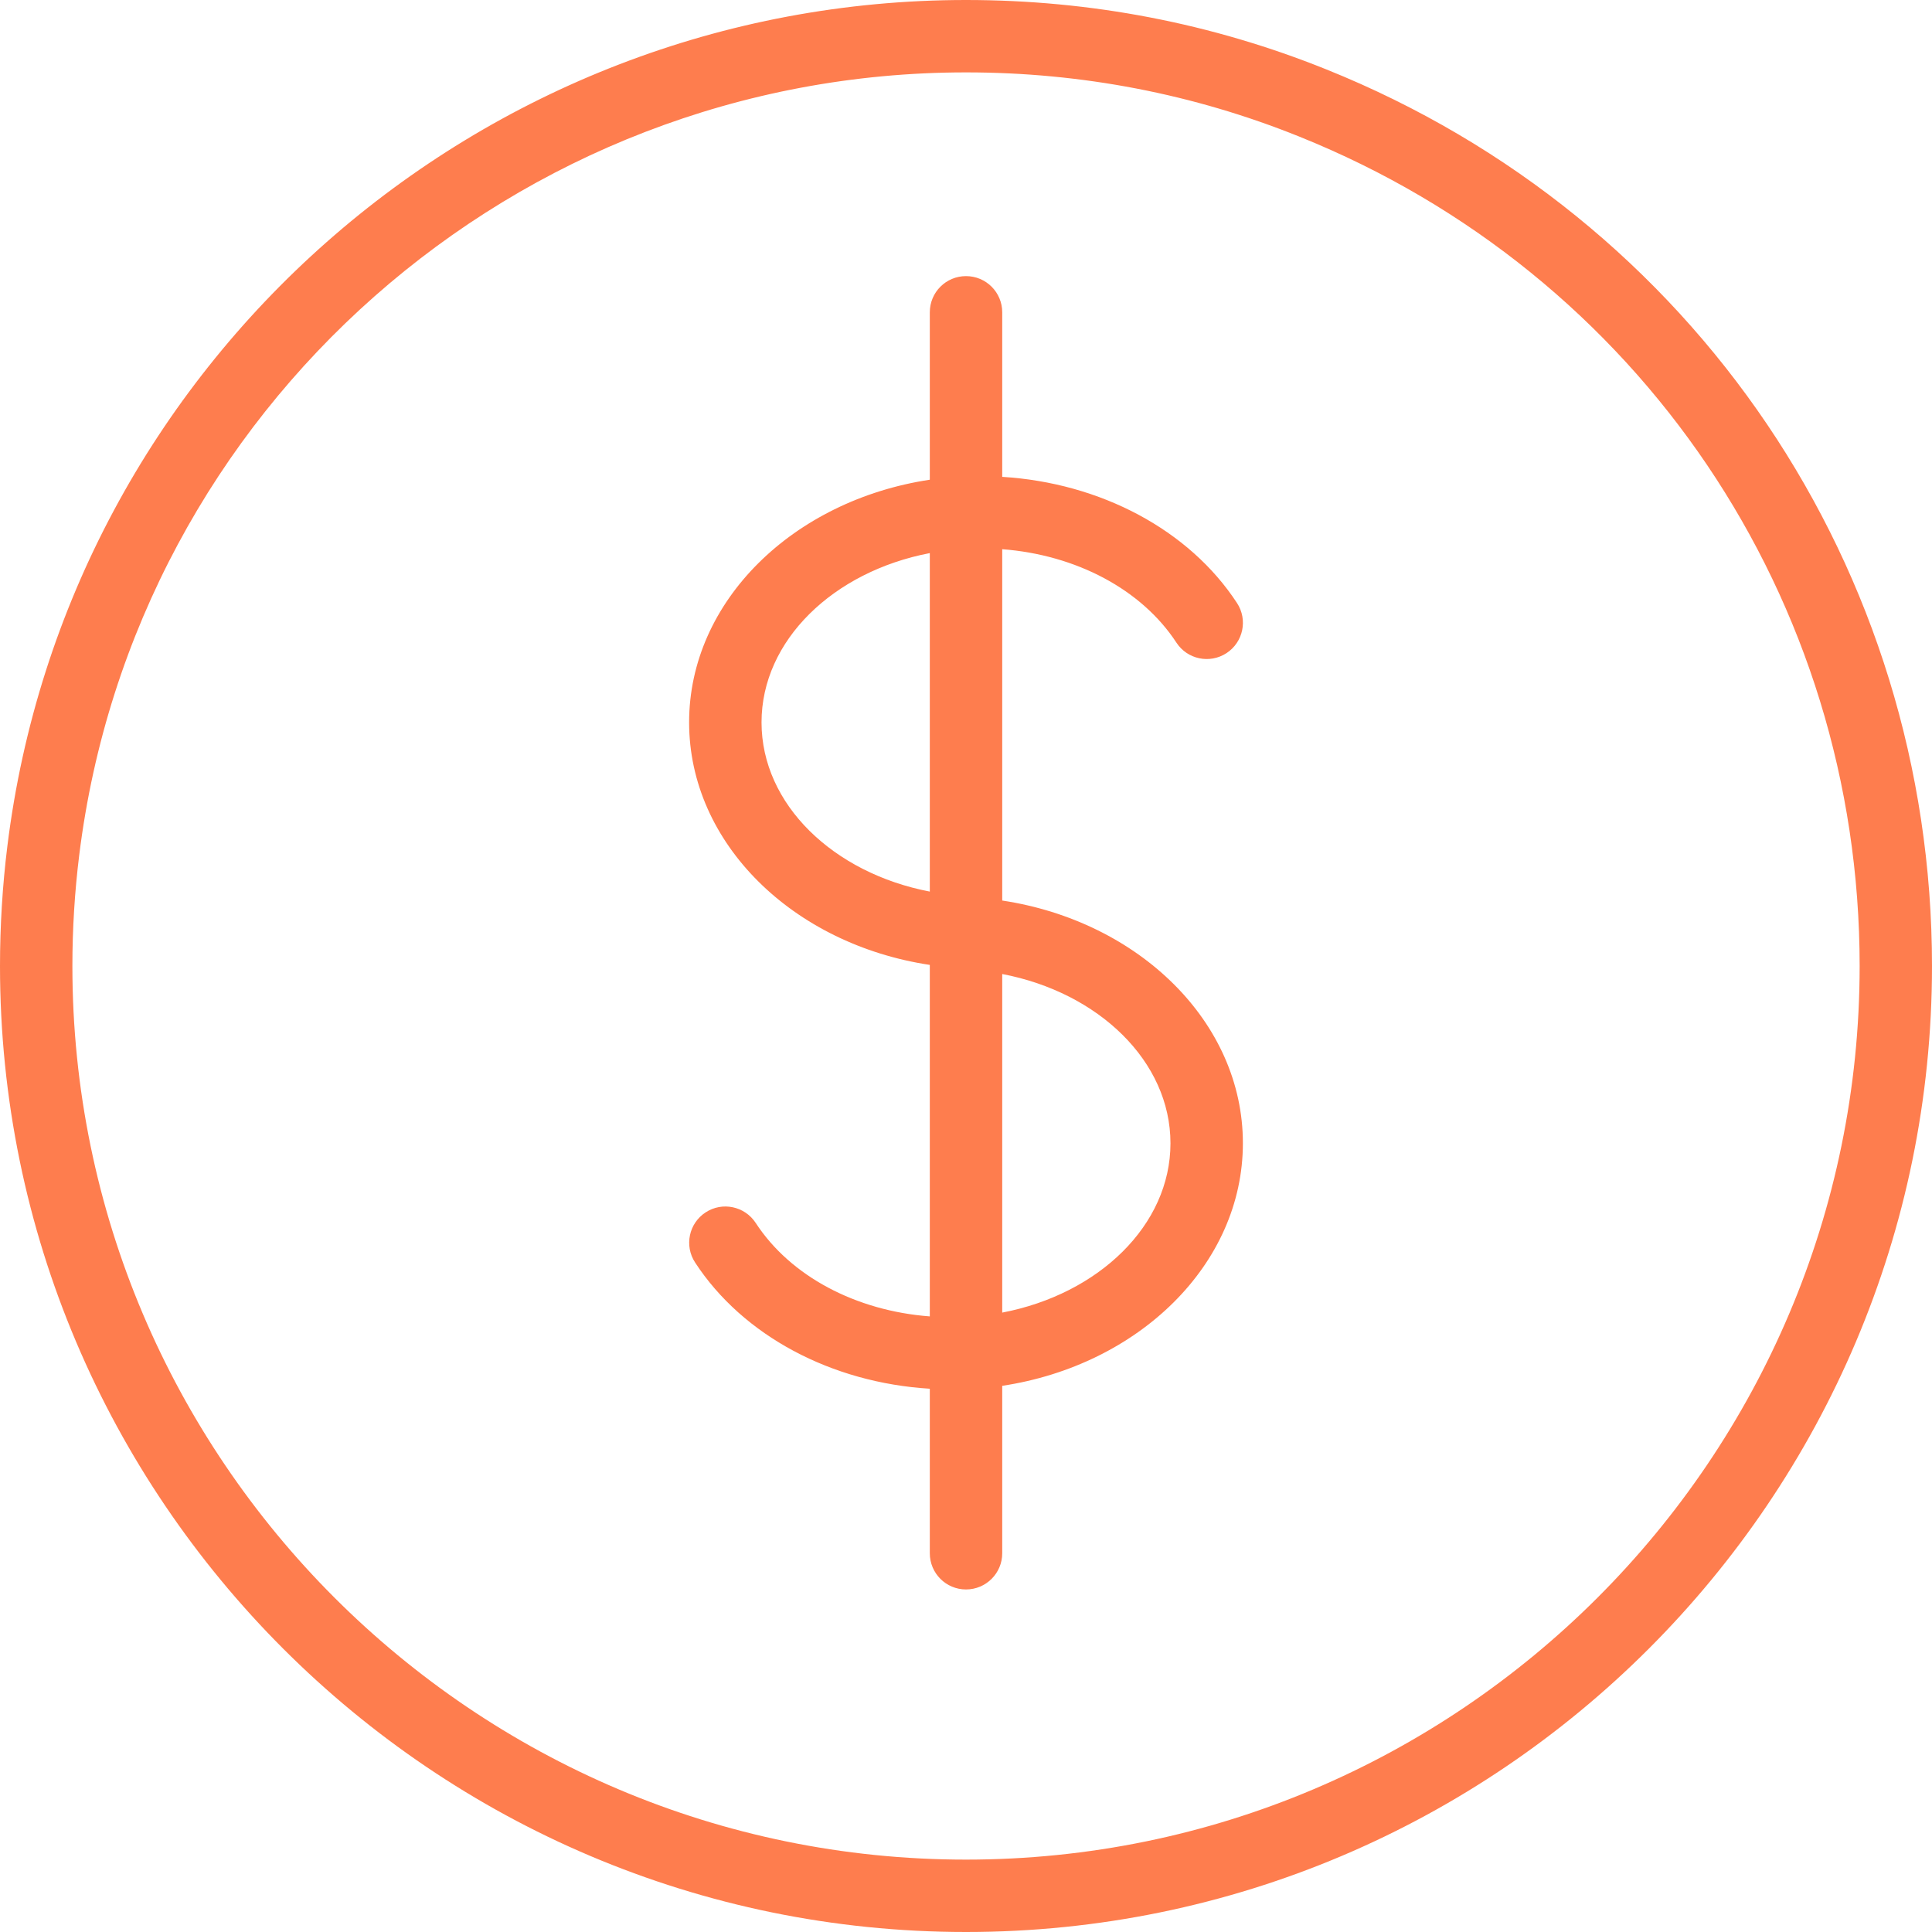 <?xml version="1.0" encoding="UTF-8"?>
<svg width="60px" height="60px" viewBox="0 0 60 60" version="1.1" xmlns="http://www.w3.org/2000/svg" xmlns:xlink="http://www.w3.org/1999/xlink">
    <title>2E5CE01F-1BD3-46A5-ADAB-FCD4DE86084B@1x</title>
    <g id="Page-1" stroke="none" stroke-width="1" fill="none" fill-rule="evenodd">
        <g id="DONATION---Charities" transform="translate(-85, -460)" fill="#FE7D4E" fill-rule="nonzero">
            <g id="dollar" transform="translate(85, 460)">
                <path d="M41.194,2.157 C37.64,0.725 33.874,0 30,0 C14.883,0 2.084,11.296 0.229,26.274 C0.077,27.498 0,28.753 0,30.001 C0,46.543 13.458,60 30,60 C46.542,60 60,46.543 60,30.001 C60,17.681 52.619,6.751 41.194,2.157 Z M30,57.752 C14.697,57.752 2.248,45.303 2.248,30.001 C2.248,28.845 2.32,27.684 2.461,26.551 C4.177,12.697 16.016,2.248 30,2.248 C33.585,2.248 37.069,2.919 40.353,4.243 C50.923,8.494 57.753,18.605 57.753,30.001 C57.752,45.303 45.303,57.752 30,57.752 Z M36.535,19.958 C36.874,20.478 37.571,20.623 38.091,20.283 C38.61,19.943 38.757,19.247 38.416,18.727 C36.928,16.451 34.173,14.996 31.125,14.809 L31.125,9.699 C31.125,9.077 30.622,8.575 30,8.575 C29.379,8.575 28.876,9.077 28.876,9.699 L28.876,14.898 C24.634,15.538 21.401,18.67 21.401,22.433 C21.401,26.197 24.634,29.327 28.876,29.966 L28.876,40.882 C26.584,40.709 24.55,39.637 23.469,37.979 C23.128,37.459 22.432,37.312 21.913,37.652 C21.393,37.991 21.247,38.688 21.586,39.207 C23.073,41.487 25.828,42.942 28.876,43.128 L28.876,48.238 C28.876,48.859 29.379,49.362 30,49.362 C30.622,49.362 31.125,48.859 31.125,48.238 L31.125,43.038 C35.366,42.398 38.599,39.267 38.599,35.503 C38.599,31.739 35.366,28.608 31.125,27.967 L31.125,17.056 C33.417,17.231 35.451,18.302 36.535,19.958 Z M28.876,27.689 C25.883,27.117 23.65,24.981 23.65,22.434 C23.65,19.886 25.883,17.749 28.876,17.177 L28.876,27.689 Z M36.35,35.506 C36.35,38.053 34.118,40.191 31.125,40.764 L31.125,30.249 C34.116,30.821 36.35,32.957 36.35,35.506 Z" id="Shape"></path>
            </g>
        </g>
    </g>
</svg>